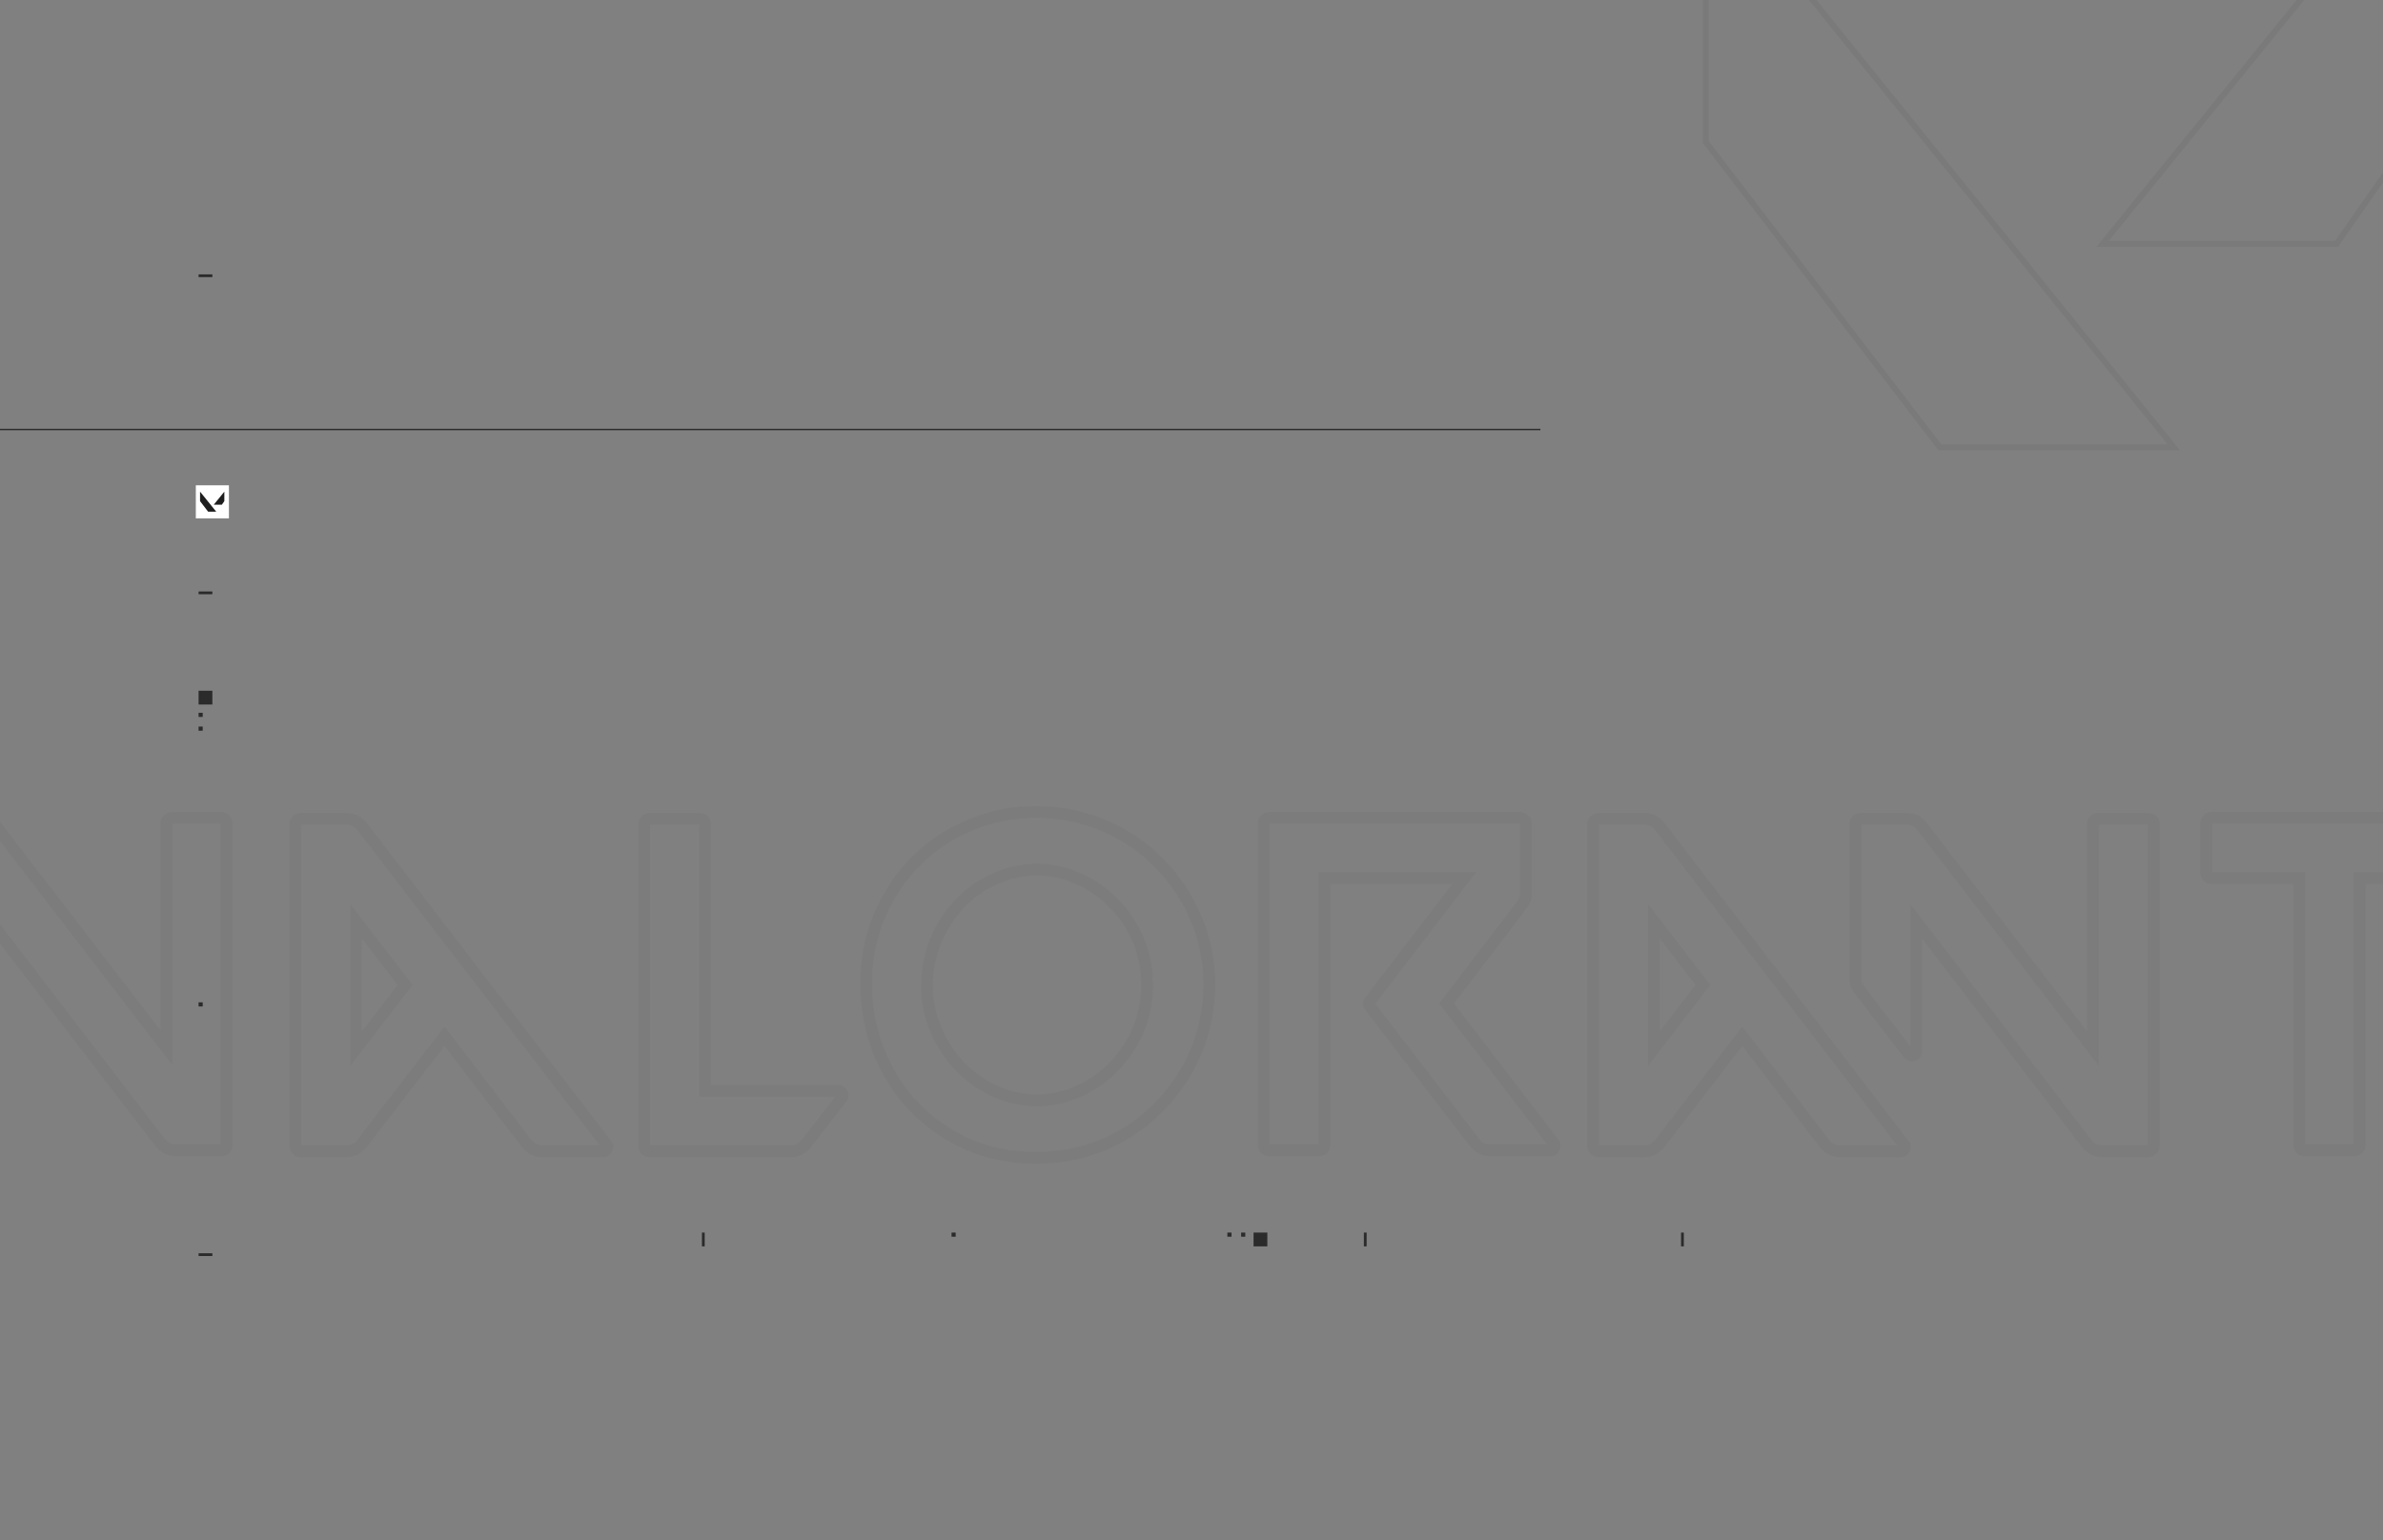 <svg width="1728" height="1117" viewBox="0 0 1728 1117" fill="none" xmlns="http://www.w3.org/2000/svg">
<rect x="0" y="0" width="1728" height="1117" fill="#808080" stroke="none"/>
<g clip-path="url(#clip0_3_47)">
<mask id="path-1-outside-1_3_47" maskUnits="userSpaceOnUse" x="-66.687" y="583.991" width="1862" height="261" fill="black">
<rect fill="white" x="-66.687" y="583.991" width="1862" height="261"/>
<path d="M-58.487 593.137H-14.732C-10.138 593.137 -6.348 594.975 -3.362 598.65L120.67 759.892V597.272C120.67 596.123 121.014 595.205 121.703 594.516C122.622 593.597 123.656 593.137 124.804 593.137H160.291C161.44 593.137 162.358 593.597 163.047 594.516C163.966 595.205 164.426 596.123 164.426 597.272V830.176C164.426 832.933 163.047 834.311 160.291 834.311H127.561C122.967 834.311 119.177 832.473 116.191 828.798L-60.899 597.961C-61.818 597.042 -61.933 596.009 -61.244 594.86C-60.555 593.712 -59.636 593.137 -58.487 593.137ZM214.168 830.866V597.961C214.168 596.813 214.512 595.894 215.201 595.205C216.12 594.286 217.153 593.827 218.302 593.827H251.033C255.626 593.827 259.416 595.664 262.402 599.339L439.837 830.176C440.526 831.325 440.526 832.473 439.837 833.622C439.378 834.541 438.459 835 437.081 835H393.325C388.731 835 384.941 833.162 381.955 829.487L322.351 751.623L262.402 829.487C259.416 833.162 255.626 835 251.033 835H218.302C217.153 835 216.12 834.655 215.201 833.966C214.512 833.048 214.168 832.014 214.168 830.866ZM258.268 668.246V760.581L293.755 714.413L258.268 668.246ZM471.319 593.827H506.806C509.791 593.827 511.284 595.205 511.284 597.961V791.244H607.754C609.132 791.244 610.051 791.818 610.51 792.967C611.199 794.115 611.199 795.149 610.51 796.068L584.67 829.487C581.684 833.162 578.009 835 573.645 835H471.319C470.17 835 469.137 834.655 468.218 833.966C467.529 833.048 467.184 832.014 467.184 830.866V597.961C467.184 596.813 467.529 595.894 468.218 595.205C469.137 594.286 470.17 593.827 471.319 593.827ZM628.122 713.38C628.122 695.694 631.337 679.271 637.769 664.111C644.43 648.722 653.273 635.515 664.298 624.49C675.552 613.235 688.76 604.507 703.919 598.305C719.078 591.874 735.386 588.773 752.843 589.003C770.299 589.233 786.607 592.678 801.766 599.339C816.926 606 830.018 615.073 841.043 626.557C852.298 638.042 861.141 651.478 867.572 666.868C874.004 682.027 877.104 698.22 876.875 715.447C876.645 732.903 873.2 749.211 866.539 764.371C859.878 779.53 850.805 792.737 839.321 803.992C828.066 815.247 814.859 824.09 799.699 830.521C784.54 836.723 768.232 839.823 750.776 839.823C733.549 839.823 717.356 836.608 702.196 830.176C687.267 823.515 674.289 814.558 663.264 803.303C652.239 791.818 643.626 778.382 637.424 762.992C631.222 747.603 628.122 731.066 628.122 713.38ZM672.222 715.102C672.222 726.357 674.404 737.038 678.768 747.144C683.132 757.25 688.989 766.093 696.339 773.673C703.689 781.253 712.188 787.225 721.835 791.589C731.482 795.953 741.818 798.135 752.843 798.135C763.638 797.905 773.859 795.493 783.506 790.9C793.153 786.306 801.537 780.219 808.657 772.639C816.007 764.83 821.749 755.872 825.884 745.766C830.018 735.43 831.971 724.634 831.741 713.38C831.741 702.125 829.559 691.444 825.195 681.338C820.831 671.232 814.974 662.504 807.624 655.154C800.274 647.574 791.66 641.602 781.784 637.238C772.137 632.874 761.915 630.692 751.12 630.692C740.325 630.921 730.104 633.333 720.457 637.927C710.81 642.291 702.426 648.378 695.306 656.187C688.185 663.767 682.558 672.61 678.424 682.716C674.289 692.822 672.222 703.618 672.222 715.102ZM916.356 597.272C916.356 596.123 916.701 595.205 917.39 594.516C918.308 593.597 919.342 593.137 920.491 593.137H1102.4C1103.55 593.137 1104.47 593.597 1105.16 594.516C1106.08 595.205 1106.54 596.123 1106.54 597.272V647.918C1106.54 651.134 1105.5 654.005 1103.44 656.532L1049 727.85L1126.87 829.487C1127.56 830.636 1127.56 831.784 1126.87 832.933C1126.41 833.851 1125.6 834.311 1124.45 834.311H1080.7C1076.1 834.311 1072.31 832.473 1069.33 828.798L993.876 730.606C992.268 728.769 992.268 727.046 993.876 725.438L1061.75 636.893H960.456V830.176C960.456 832.933 958.963 834.311 955.977 834.311H920.491C919.342 834.311 918.308 833.966 917.39 833.277C916.701 832.358 916.356 831.325 916.356 830.176V597.272ZM1159.38 593.827H1192.11C1196.7 593.827 1200.49 595.664 1203.48 599.339L1380.57 830.176C1381.49 831.095 1381.6 832.129 1380.91 833.277C1380.45 834.426 1379.53 835 1378.15 835H1334.4C1329.81 835 1326.02 833.162 1323.03 829.487L1263.43 751.623L1203.48 829.487C1200.49 833.162 1196.7 835 1192.11 835H1159.38C1158.23 835 1157.19 834.655 1156.28 833.966C1155.59 833.048 1155.24 832.014 1155.24 830.866V597.961C1155.24 596.813 1155.59 595.894 1156.28 595.205C1157.19 594.286 1158.23 593.827 1159.38 593.827ZM1345.42 597.961C1345.42 595.205 1346.92 593.827 1349.9 593.827H1382.63C1387 593.827 1390.67 595.664 1393.66 599.339L1517.69 760.581V597.961C1517.69 595.205 1519.07 593.827 1521.83 593.827H1557.31C1560.3 593.827 1561.79 595.205 1561.79 597.961V830.866C1561.79 832.014 1561.33 833.048 1560.41 833.966C1559.49 834.655 1558.46 835 1557.31 835H1524.58C1519.99 835 1516.2 833.162 1513.21 829.487L1389.52 668.246V762.648C1389.52 764.026 1388.84 764.945 1387.46 765.404C1386.08 765.864 1384.93 765.519 1384.01 764.371L1348.52 718.203C1346.46 715.677 1345.42 712.805 1345.42 709.59V597.961ZM1199.34 668.246V760.581L1234.83 714.413L1199.34 668.246ZM1599.76 597.272C1599.76 596.123 1600.1 595.205 1600.79 594.516C1601.71 593.597 1602.74 593.137 1603.89 593.137H1753.42C1758.01 593.137 1761.8 594.975 1764.79 598.65L1790.28 632.07C1791.2 633.218 1791.32 634.367 1790.63 635.515C1790.17 636.434 1789.25 636.893 1787.87 636.893H1711.04V830.176C1711.04 832.933 1709.66 834.311 1706.91 834.311H1671.42C1668.66 834.311 1667.29 832.933 1667.29 830.176V636.893H1603.89C1602.74 636.893 1601.71 636.549 1600.79 635.86C1600.1 634.941 1599.76 633.907 1599.76 632.759V597.272Z"/>
</mask>
<path d="M-58.487 593.137H-14.732C-10.138 593.137 -6.348 594.975 -3.362 598.65L120.67 759.892V597.272C120.67 596.123 121.014 595.205 121.703 594.516C122.622 593.597 123.656 593.137 124.804 593.137H160.291C161.44 593.137 162.358 593.597 163.047 594.516C163.966 595.205 164.426 596.123 164.426 597.272V830.176C164.426 832.933 163.047 834.311 160.291 834.311H127.561C122.967 834.311 119.177 832.473 116.191 828.798L-60.899 597.961C-61.818 597.042 -61.933 596.009 -61.244 594.86C-60.555 593.712 -59.636 593.137 -58.487 593.137ZM214.168 830.866V597.961C214.168 596.813 214.512 595.894 215.201 595.205C216.12 594.286 217.153 593.827 218.302 593.827H251.033C255.626 593.827 259.416 595.664 262.402 599.339L439.837 830.176C440.526 831.325 440.526 832.473 439.837 833.622C439.378 834.541 438.459 835 437.081 835H393.325C388.731 835 384.941 833.162 381.955 829.487L322.351 751.623L262.402 829.487C259.416 833.162 255.626 835 251.033 835H218.302C217.153 835 216.12 834.655 215.201 833.966C214.512 833.048 214.168 832.014 214.168 830.866ZM258.268 668.246V760.581L293.755 714.413L258.268 668.246ZM471.319 593.827H506.806C509.791 593.827 511.284 595.205 511.284 597.961V791.244H607.754C609.132 791.244 610.051 791.818 610.51 792.967C611.199 794.115 611.199 795.149 610.51 796.068L584.67 829.487C581.684 833.162 578.009 835 573.645 835H471.319C470.17 835 469.137 834.655 468.218 833.966C467.529 833.048 467.184 832.014 467.184 830.866V597.961C467.184 596.813 467.529 595.894 468.218 595.205C469.137 594.286 470.17 593.827 471.319 593.827ZM628.122 713.38C628.122 695.694 631.337 679.271 637.769 664.111C644.43 648.722 653.273 635.515 664.298 624.49C675.552 613.235 688.76 604.507 703.919 598.305C719.078 591.874 735.386 588.773 752.843 589.003C770.299 589.233 786.607 592.678 801.766 599.339C816.926 606 830.018 615.073 841.043 626.557C852.298 638.042 861.141 651.478 867.572 666.868C874.004 682.027 877.104 698.22 876.875 715.447C876.645 732.903 873.2 749.211 866.539 764.371C859.878 779.53 850.805 792.737 839.321 803.992C828.066 815.247 814.859 824.09 799.699 830.521C784.54 836.723 768.232 839.823 750.776 839.823C733.549 839.823 717.356 836.608 702.196 830.176C687.267 823.515 674.289 814.558 663.264 803.303C652.239 791.818 643.626 778.382 637.424 762.992C631.222 747.603 628.122 731.066 628.122 713.38ZM672.222 715.102C672.222 726.357 674.404 737.038 678.768 747.144C683.132 757.25 688.989 766.093 696.339 773.673C703.689 781.253 712.188 787.225 721.835 791.589C731.482 795.953 741.818 798.135 752.843 798.135C763.638 797.905 773.859 795.493 783.506 790.9C793.153 786.306 801.537 780.219 808.657 772.639C816.007 764.83 821.749 755.872 825.884 745.766C830.018 735.43 831.971 724.634 831.741 713.38C831.741 702.125 829.559 691.444 825.195 681.338C820.831 671.232 814.974 662.504 807.624 655.154C800.274 647.574 791.66 641.602 781.784 637.238C772.137 632.874 761.915 630.692 751.12 630.692C740.325 630.921 730.104 633.333 720.457 637.927C710.81 642.291 702.426 648.378 695.306 656.187C688.185 663.767 682.558 672.61 678.424 682.716C674.289 692.822 672.222 703.618 672.222 715.102ZM916.356 597.272C916.356 596.123 916.701 595.205 917.39 594.516C918.308 593.597 919.342 593.137 920.491 593.137H1102.4C1103.55 593.137 1104.47 593.597 1105.16 594.516C1106.08 595.205 1106.54 596.123 1106.54 597.272V647.918C1106.54 651.134 1105.5 654.005 1103.44 656.532L1049 727.85L1126.87 829.487C1127.56 830.636 1127.56 831.784 1126.87 832.933C1126.41 833.851 1125.6 834.311 1124.45 834.311H1080.7C1076.1 834.311 1072.31 832.473 1069.33 828.798L993.876 730.606C992.268 728.769 992.268 727.046 993.876 725.438L1061.75 636.893H960.456V830.176C960.456 832.933 958.963 834.311 955.977 834.311H920.491C919.342 834.311 918.308 833.966 917.39 833.277C916.701 832.358 916.356 831.325 916.356 830.176V597.272ZM1159.38 593.827H1192.11C1196.7 593.827 1200.49 595.664 1203.48 599.339L1380.57 830.176C1381.49 831.095 1381.6 832.129 1380.91 833.277C1380.45 834.426 1379.53 835 1378.15 835H1334.4C1329.81 835 1326.02 833.162 1323.03 829.487L1263.43 751.623L1203.48 829.487C1200.49 833.162 1196.7 835 1192.11 835H1159.38C1158.23 835 1157.19 834.655 1156.28 833.966C1155.59 833.048 1155.24 832.014 1155.24 830.866V597.961C1155.24 596.813 1155.59 595.894 1156.28 595.205C1157.19 594.286 1158.23 593.827 1159.38 593.827ZM1345.42 597.961C1345.42 595.205 1346.92 593.827 1349.9 593.827H1382.63C1387 593.827 1390.67 595.664 1393.66 599.339L1517.69 760.581V597.961C1517.69 595.205 1519.07 593.827 1521.83 593.827H1557.31C1560.3 593.827 1561.79 595.205 1561.79 597.961V830.866C1561.79 832.014 1561.33 833.048 1560.41 833.966C1559.49 834.655 1558.46 835 1557.31 835H1524.58C1519.99 835 1516.2 833.162 1513.21 829.487L1389.52 668.246V762.648C1389.52 764.026 1388.84 764.945 1387.46 765.404C1386.08 765.864 1384.93 765.519 1384.01 764.371L1348.52 718.203C1346.46 715.677 1345.42 712.805 1345.42 709.59V597.961ZM1199.34 668.246V760.581L1234.83 714.413L1199.34 668.246ZM1599.76 597.272C1599.76 596.123 1600.1 595.205 1600.79 594.516C1601.71 593.597 1602.74 593.137 1603.89 593.137H1753.42C1758.01 593.137 1761.8 594.975 1764.79 598.65L1790.28 632.07C1791.2 633.218 1791.32 634.367 1790.63 635.515C1790.17 636.434 1789.25 636.893 1787.87 636.893H1711.04V830.176C1711.04 832.933 1709.66 834.311 1706.91 834.311H1671.42C1668.66 834.311 1667.29 832.933 1667.29 830.176V636.893H1603.89C1602.74 636.893 1601.71 636.549 1600.79 635.86C1600.1 634.941 1599.76 633.907 1599.76 632.759V597.272Z" stroke="#2B2B2B" stroke-opacity="0.05" stroke-width="8.444" mask="url(#path-1-outside-1_3_47)"/>
<line y1="311.5" x2="1117" y2="311.5" stroke="#2B2B2B"/>
<line x1="1220" y1="894" x2="1220" y2="904" stroke="#2B2B2B" stroke-width="2"/>
<line x1="990" y1="894" x2="990" y2="904" stroke="#2B2B2B" stroke-width="2"/>
<line x1="510" y1="894" x2="510" y2="904" stroke="#2B2B2B" stroke-width="2"/>
<rect x="919" y="894" width="10" height="10" transform="rotate(90 919 894)" fill="#2B2B2B"/>
<rect x="903" y="894" width="3" height="3" transform="rotate(90 903 894)" fill="#2B2B2B"/>
<rect x="893" y="894" width="3" height="3" transform="rotate(90 893 894)" fill="#2B2B2B"/>
<rect x="693" y="894" width="3" height="3" transform="rotate(90 693 894)" fill="#2B2B2B"/>
<line x1="144" y1="200" x2="154" y2="200" stroke="#2B2B2B" stroke-width="2"/>
<line x1="144" y1="430" x2="154" y2="430" stroke="#2B2B2B" stroke-width="2"/>
<line x1="144" y1="910" x2="154" y2="910" stroke="#2B2B2B" stroke-width="2"/>
<rect x="144" y="501" width="10" height="10" fill="#2B2B2B"/>
<rect x="144" y="517" width="3" height="3" fill="#2B2B2B"/>
<rect x="144" y="527" width="3" height="3" fill="#2B2B2B"/>
<rect x="144" y="727" width="3" height="3" fill="#2B2B2B"/>
<rect width="24" height="24" transform="translate(142 352)" fill="white"/>
<path d="M145.064 363.489V356.596L156.809 371.149H150.936L145.064 363.489Z" fill="#1E1E1E"/>
<path d="M162.681 356.596L155.021 366.043H160.894L162.681 363.489V356.596Z" fill="#1E1E1E"/>
<path d="M1237 103.149V-96L1576.29 324.426H1406.65L1237 103.149Z" stroke="black" stroke-opacity="0.05" stroke-width="4.22"/>
<path d="M1745.94 -96L1524.66 176.908H1694.3L1745.94 103.149V-96Z" stroke="black" stroke-opacity="0.05" stroke-width="4.22"/>
</g>
<defs>
<clipPath id="clip0_3_47">
<rect width="1728" height="1117" fill="white"/>
</clipPath>
</defs>
</svg>
